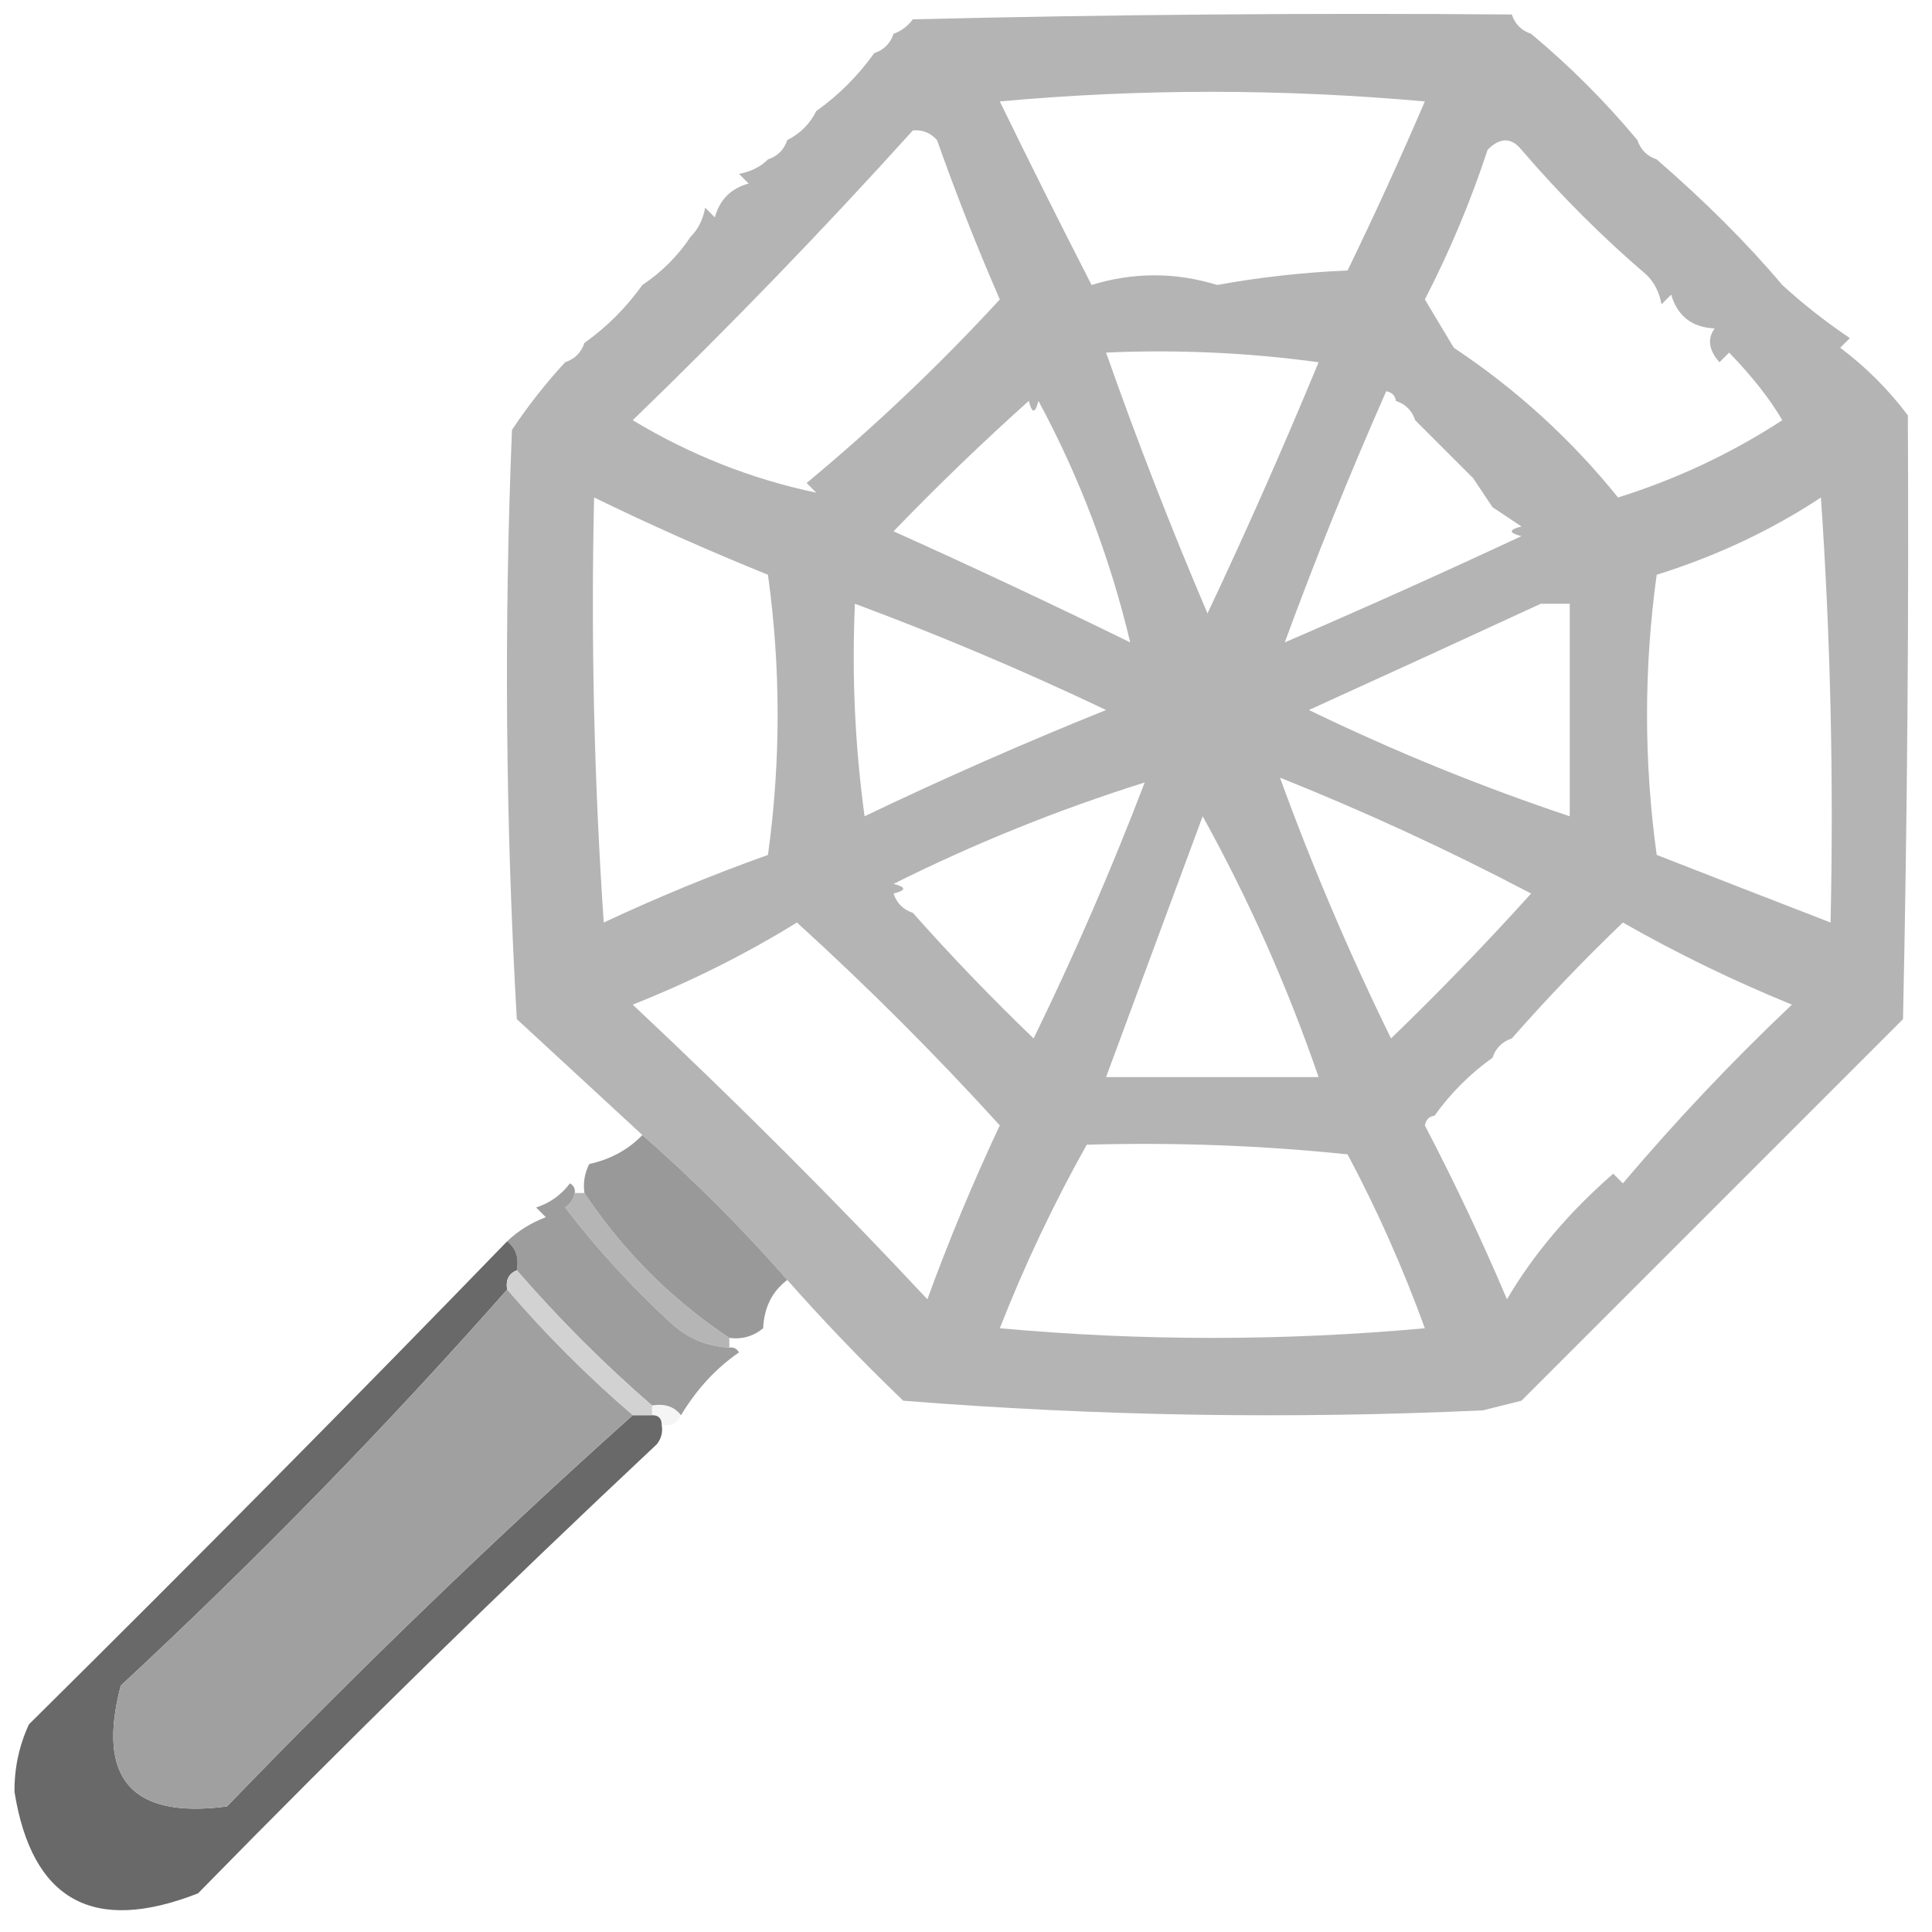 <?xml version="1.0" encoding="UTF-8"?>
<!DOCTYPE svg PUBLIC "-//W3C//DTD SVG 1.1//EN" "http://www.w3.org/Graphics/SVG/1.1/DTD/svg11.dtd">
<svg xmlns="http://www.w3.org/2000/svg" version="1.1" width="200px" height="200px" style="shape-rendering:geometricPrecision; text-rendering:geometricPrecision; image-rendering:optimizeQuality; fill-rule:evenodd; clip-rule:evenodd" xmlns:xlink="http://www.w3.org/1999/xlink">
<g><path style="opacity:0.004" fill="#000000" d="M 156.5,0.5 C 157.833,1.167 157.833,1.167 156.5,0.5 Z"/></g>
<g><path style="opacity:0.919" fill="#aeaeae" d="M 156.5,1.5 C 156.833,2.5 157.5,3.167 158.5,3.5C 162.5,6.833 166.167,10.5 169.5,14.5C 169.833,15.5 170.5,16.167 171.5,16.5C 176.58,20.912 180.913,25.245 184.5,29.5C 186.647,31.47 188.98,33.303 191.5,35C 191.167,35.333 190.833,35.667 190.5,36C 193.167,38 195.5,40.333 197.5,43C 197.61,63.725 197.444,84.558 197,105.5C 183.86,118.64 170.694,131.806 157.5,145C 156.167,145.333 154.833,145.667 153.5,146C 133.462,146.925 113.462,146.592 93.5,145C 89.296,140.964 85.296,136.798 81.5,132.5C 76.833,127.167 71.833,122.167 66.5,117.5C 62.187,113.522 57.853,109.522 53.5,105.5C 52.334,85.175 52.167,64.841 53,44.5C 54.666,42.004 56.5,39.671 58.5,37.5C 59.5,37.167 60.167,36.5 60.5,35.5C 62.833,33.833 64.833,31.833 66.5,29.5C 68.5,28.167 70.167,26.5 71.5,24.5C 72.268,23.738 72.768,22.738 73,21.5C 73.333,21.833 73.667,22.167 74,22.5C 74.5,20.667 75.667,19.5 77.5,19C 77.167,18.667 76.833,18.333 76.5,18C 77.737,17.768 78.737,17.268 79.5,16.5C 80.5,16.167 81.167,15.5 81.5,14.5C 82.833,13.833 83.833,12.833 84.5,11.5C 86.833,9.833 88.833,7.833 90.5,5.5C 91.5,5.167 92.167,4.5 92.5,3.5C 93.289,3.217 93.956,2.717 94.5,2C 115.164,1.5 135.831,1.333 156.5,1.5 Z M 103.5,10.5 C 118.005,9.174 132.672,9.174 147.5,10.5C 144.962,16.408 142.295,22.242 139.5,28C 134.914,28.197 130.414,28.697 126,29.5C 121.667,28.167 117.333,28.167 113,29.5C 109.716,23.095 106.549,16.762 103.5,10.5 Z M 94.5,13.5 C 95.496,13.414 96.329,13.748 97,14.5C 98.963,20.051 101.13,25.551 103.5,31C 97.258,37.786 90.591,44.12 83.5,50C 83.833,50.333 84.167,50.667 84.5,51C 77.812,49.6 71.479,47.1 65.5,43.5C 75.524,33.81 85.191,23.81 94.5,13.5 Z M 157.5,15.5 C 161.5,20.167 165.833,24.5 170.5,28.5C 171.268,29.262 171.768,30.262 172,31.5C 172.333,31.167 172.667,30.833 173,30.5C 173.652,32.723 175.152,33.89 177.5,34C 176.72,35.073 176.887,36.24 178,37.5C 178.333,37.167 178.667,36.833 179,36.5C 181.404,38.988 183.238,41.322 184.5,43.5C 179.255,46.922 173.588,49.589 167.5,51.5C 162.627,45.46 156.96,40.294 150.5,36C 149.5,34.333 148.5,32.667 147.5,31C 150.072,26.021 152.238,20.854 154,15.5C 155.292,14.209 156.458,14.209 157.5,15.5 Z M 114.5,36.5 C 121.863,36.169 129.197,36.503 136.5,37.5C 132.87,46.284 129.037,54.95 125,63.5C 121.199,54.594 117.699,45.594 114.5,36.5 Z M 144.5,41.5 C 145.5,41.833 146.167,42.5 146.5,43.5C 148.5,45.5 150.5,47.5 152.5,49.5C 153.167,50.5 153.833,51.5 154.5,52.5C 155.5,53.167 156.5,53.833 157.5,54.5C 156.167,54.833 156.167,55.167 157.5,55.5C 149.505,59.234 141.339,62.901 133,66.5C 136.167,57.862 139.667,49.195 143.5,40.5C 144.107,40.624 144.44,40.957 144.5,41.5 Z M 106.5,41.5 C 106.833,42.833 107.167,42.833 107.5,41.5C 111.731,49.35 114.898,57.684 117,66.5C 108.936,62.553 100.769,58.719 92.5,55C 97.009,50.324 101.676,45.824 106.5,41.5 Z M 61.5,51.5 C 67.353,54.346 73.353,57.013 79.5,59.5C 80.833,69.167 80.833,78.833 79.5,88.5C 73.679,90.581 68.012,92.914 62.5,95.5C 61.501,80.849 61.167,66.182 61.5,51.5 Z M 188.5,51.5 C 189.496,65.99 189.829,80.657 189.5,95.5C 183.545,93.195 177.545,90.861 171.5,88.5C 170.167,78.833 170.167,69.167 171.5,59.5C 177.717,57.553 183.383,54.887 188.5,51.5 Z M 88.5,62.5 C 97.281,65.765 105.948,69.431 114.5,73.5C 105.987,76.927 97.654,80.594 89.5,84.5C 88.503,77.197 88.169,69.864 88.5,62.5 Z M 159.5,62.5 C 160.5,62.5 161.5,62.5 162.5,62.5C 162.5,69.833 162.5,77.167 162.5,84.5C 153.301,81.431 144.301,77.764 135.5,73.5C 143.627,69.805 151.627,66.139 159.5,62.5 Z M 94.5,94.5 C 93.5,94.167 92.833,93.5 92.5,92.5C 93.833,92.167 93.833,91.833 92.5,91.5C 100.866,87.321 109.533,83.821 118.5,81C 115.038,90.048 111.205,98.881 107,107.5C 102.63,103.298 98.463,98.965 94.5,94.5 Z M 132.5,80.5 C 141.381,84.051 150.048,88.051 158.5,92.5C 153.848,97.652 149.015,102.652 144,107.5C 139.671,98.669 135.837,89.669 132.5,80.5 Z M 124.5,84.5 C 129.262,93.102 133.262,102.101 136.5,111.5C 129.167,111.5 121.833,111.5 114.5,111.5C 117.833,102.5 121.167,93.5 124.5,84.5 Z M 82.5,95.5 C 89.785,102.119 96.785,109.119 103.5,116.5C 100.748,122.345 98.248,128.345 96,134.5C 86.561,124.394 76.395,114.228 65.5,104C 71.49,101.627 77.156,98.794 82.5,95.5 Z M 148.5,115.5 C 150.167,113.167 152.167,111.167 154.5,109.5C 154.833,108.5 155.5,107.833 156.5,107.5C 160.13,103.369 163.963,99.369 168,95.5C 173.643,98.715 179.476,101.548 185.5,104C 179.357,109.812 173.523,115.978 168,122.5C 167.667,122.167 167.333,121.833 167,121.5C 162.425,125.482 158.759,129.815 156,134.5C 153.417,128.406 150.583,122.406 147.5,116.5C 147.624,115.893 147.957,115.56 148.5,115.5 Z M 112.5,118.5 C 121.612,118.241 130.612,118.574 139.5,119.5C 142.568,125.262 145.235,131.262 147.5,137.5C 132.833,138.833 118.167,138.833 103.5,137.5C 106.077,130.936 109.077,124.603 112.5,118.5 Z"/></g>
<g><path style="opacity:0.004" fill="#000000" d="M 92.5,3.5 C 91.833,2.167 91.833,2.167 92.5,3.5 Z"/></g>
<g><path style="opacity:0.004" fill="#000000" d="M 158.5,2.5 C 159.833,3.167 159.833,3.167 158.5,2.5 Z"/></g>
<g><path style="opacity:0.004" fill="#000000" d="M 90.5,5.5 C 89.833,4.167 89.833,4.167 90.5,5.5 Z"/></g>
<g><path style="opacity:0.004" fill="#000000" d="M 84.5,11.5 C 83.833,10.167 83.833,10.167 84.5,11.5 Z"/></g>
<g><path style="opacity:0.004" fill="#000000" d="M 81.5,14.5 C 80.833,13.167 80.833,13.167 81.5,14.5 Z"/></g>
<g><path style="opacity:0.004" fill="#000000" d="M 169.5,13.5 C 170.833,14.167 170.833,14.167 169.5,13.5 Z"/></g>
<g><path style="opacity:0.004" fill="#000000" d="M 79.5,16.5 C 78.833,15.167 78.833,15.167 79.5,16.5 Z"/></g>
<g><path style="opacity:0.004" fill="#000000" d="M 171.5,15.5 C 172.833,16.167 172.833,16.167 171.5,15.5 Z"/></g>
<g><path style="opacity:0.004" fill="#000000" d="M 71.5,24.5 C 70.833,23.167 70.833,23.167 71.5,24.5 Z"/></g>
<g><path style="opacity:0.004" fill="#000000" d="M 66.5,29.5 C 65.833,28.167 65.833,28.167 66.5,29.5 Z"/></g>
<g><path style="opacity:0.004" fill="#000000" d="M 184.5,28.5 C 185.833,29.167 185.833,29.167 184.5,28.5 Z"/></g>
<g><path style="opacity:0.004" fill="#000000" d="M 60.5,35.5 C 59.833,34.167 59.833,34.167 60.5,35.5 Z"/></g>
<g><path style="opacity:0.004" fill="#000000" d="M 58.5,37.5 C 57.833,36.167 57.833,36.167 58.5,37.5 Z"/></g>
<g><path style="opacity:1" fill="#b5b5b5" d="M 59.5,123.5 C 59.833,123.5 60.167,123.5 60.5,123.5C 64.5,129.5 69.5,134.5 75.5,138.5C 75.5,138.833 75.5,139.167 75.5,139.5C 73.217,139.392 71.217,138.559 69.5,137C 65.465,133.3 61.798,129.3 58.5,125C 59.056,124.617 59.389,124.117 59.5,123.5 Z"/></g>
<g><path style="opacity:1" fill="#999999" d="M 66.5,117.5 C 71.833,122.167 76.833,127.167 81.5,132.5C 79.933,133.681 79.1,135.347 79,137.5C 77.989,138.337 76.822,138.67 75.5,138.5C 69.5,134.5 64.5,129.5 60.5,123.5C 60.35,122.448 60.517,121.448 61,120.5C 63.209,120.011 65.043,119.011 66.5,117.5 Z"/></g>
<g><path style="opacity:1" fill="#9d9d9d" d="M 59.5,123.5 C 59.389,124.117 59.056,124.617 58.5,125C 61.798,129.3 65.465,133.3 69.5,137C 71.217,138.559 73.217,139.392 75.5,139.5C 75.938,139.435 76.272,139.601 76.5,140C 74.122,141.638 72.122,143.805 70.5,146.5C 69.791,145.596 68.791,145.263 67.5,145.5C 62.5,141.167 57.833,136.5 53.5,131.5C 53.737,130.209 53.404,129.209 52.5,128.5C 53.6,127.442 54.934,126.608 56.5,126C 56.167,125.667 55.833,125.333 55.5,125C 56.931,124.535 58.097,123.701 59,122.5C 59.399,122.728 59.565,123.062 59.5,123.5 Z"/></g>
<g><path style="opacity:1" fill="#696969" d="M 52.5,128.5 C 53.404,129.209 53.737,130.209 53.5,131.5C 52.662,131.842 52.328,132.508 52.5,133.5C 39.907,147.761 26.574,161.428 12.5,174.5C 9.969,184.136 13.636,188.302 23.5,187C 37.086,172.911 51.086,159.411 65.5,146.5C 66.167,146.5 66.833,146.5 67.5,146.5C 68.167,146.5 68.5,146.833 68.5,147.5C 68.631,148.239 68.464,148.906 68,149.5C 51.808,164.692 35.975,180.192 20.5,196C 9.648,200.247 3.314,196.747 1.5,185.5C 1.478,183.035 1.978,180.702 3,178.5C 20.089,161.582 36.589,144.916 52.5,128.5 Z"/></g>
<g><path style="opacity:1" fill="#d2d2d2" d="M 53.5,131.5 C 57.833,136.5 62.5,141.167 67.5,145.5C 67.5,145.833 67.5,146.167 67.5,146.5C 66.833,146.5 66.167,146.5 65.5,146.5C 60.833,142.5 56.5,138.167 52.5,133.5C 52.328,132.508 52.662,131.842 53.5,131.5 Z"/></g>
<g><path style="opacity:1" fill="#a0a0a0" d="M 52.5,133.5 C 56.5,138.167 60.833,142.5 65.5,146.5C 51.086,159.411 37.086,172.911 23.5,187C 13.636,188.302 9.969,184.136 12.5,174.5C 26.574,161.428 39.907,147.761 52.5,133.5 Z"/></g>
<g><path style="opacity:0.047" fill="#2f2f2f" d="M 67.5,146.5 C 67.5,146.167 67.5,145.833 67.5,145.5C 68.791,145.263 69.791,145.596 70.5,146.5C 70.158,147.338 69.492,147.672 68.5,147.5C 68.5,146.833 68.167,146.5 67.5,146.5 Z"/></g>
</svg>
